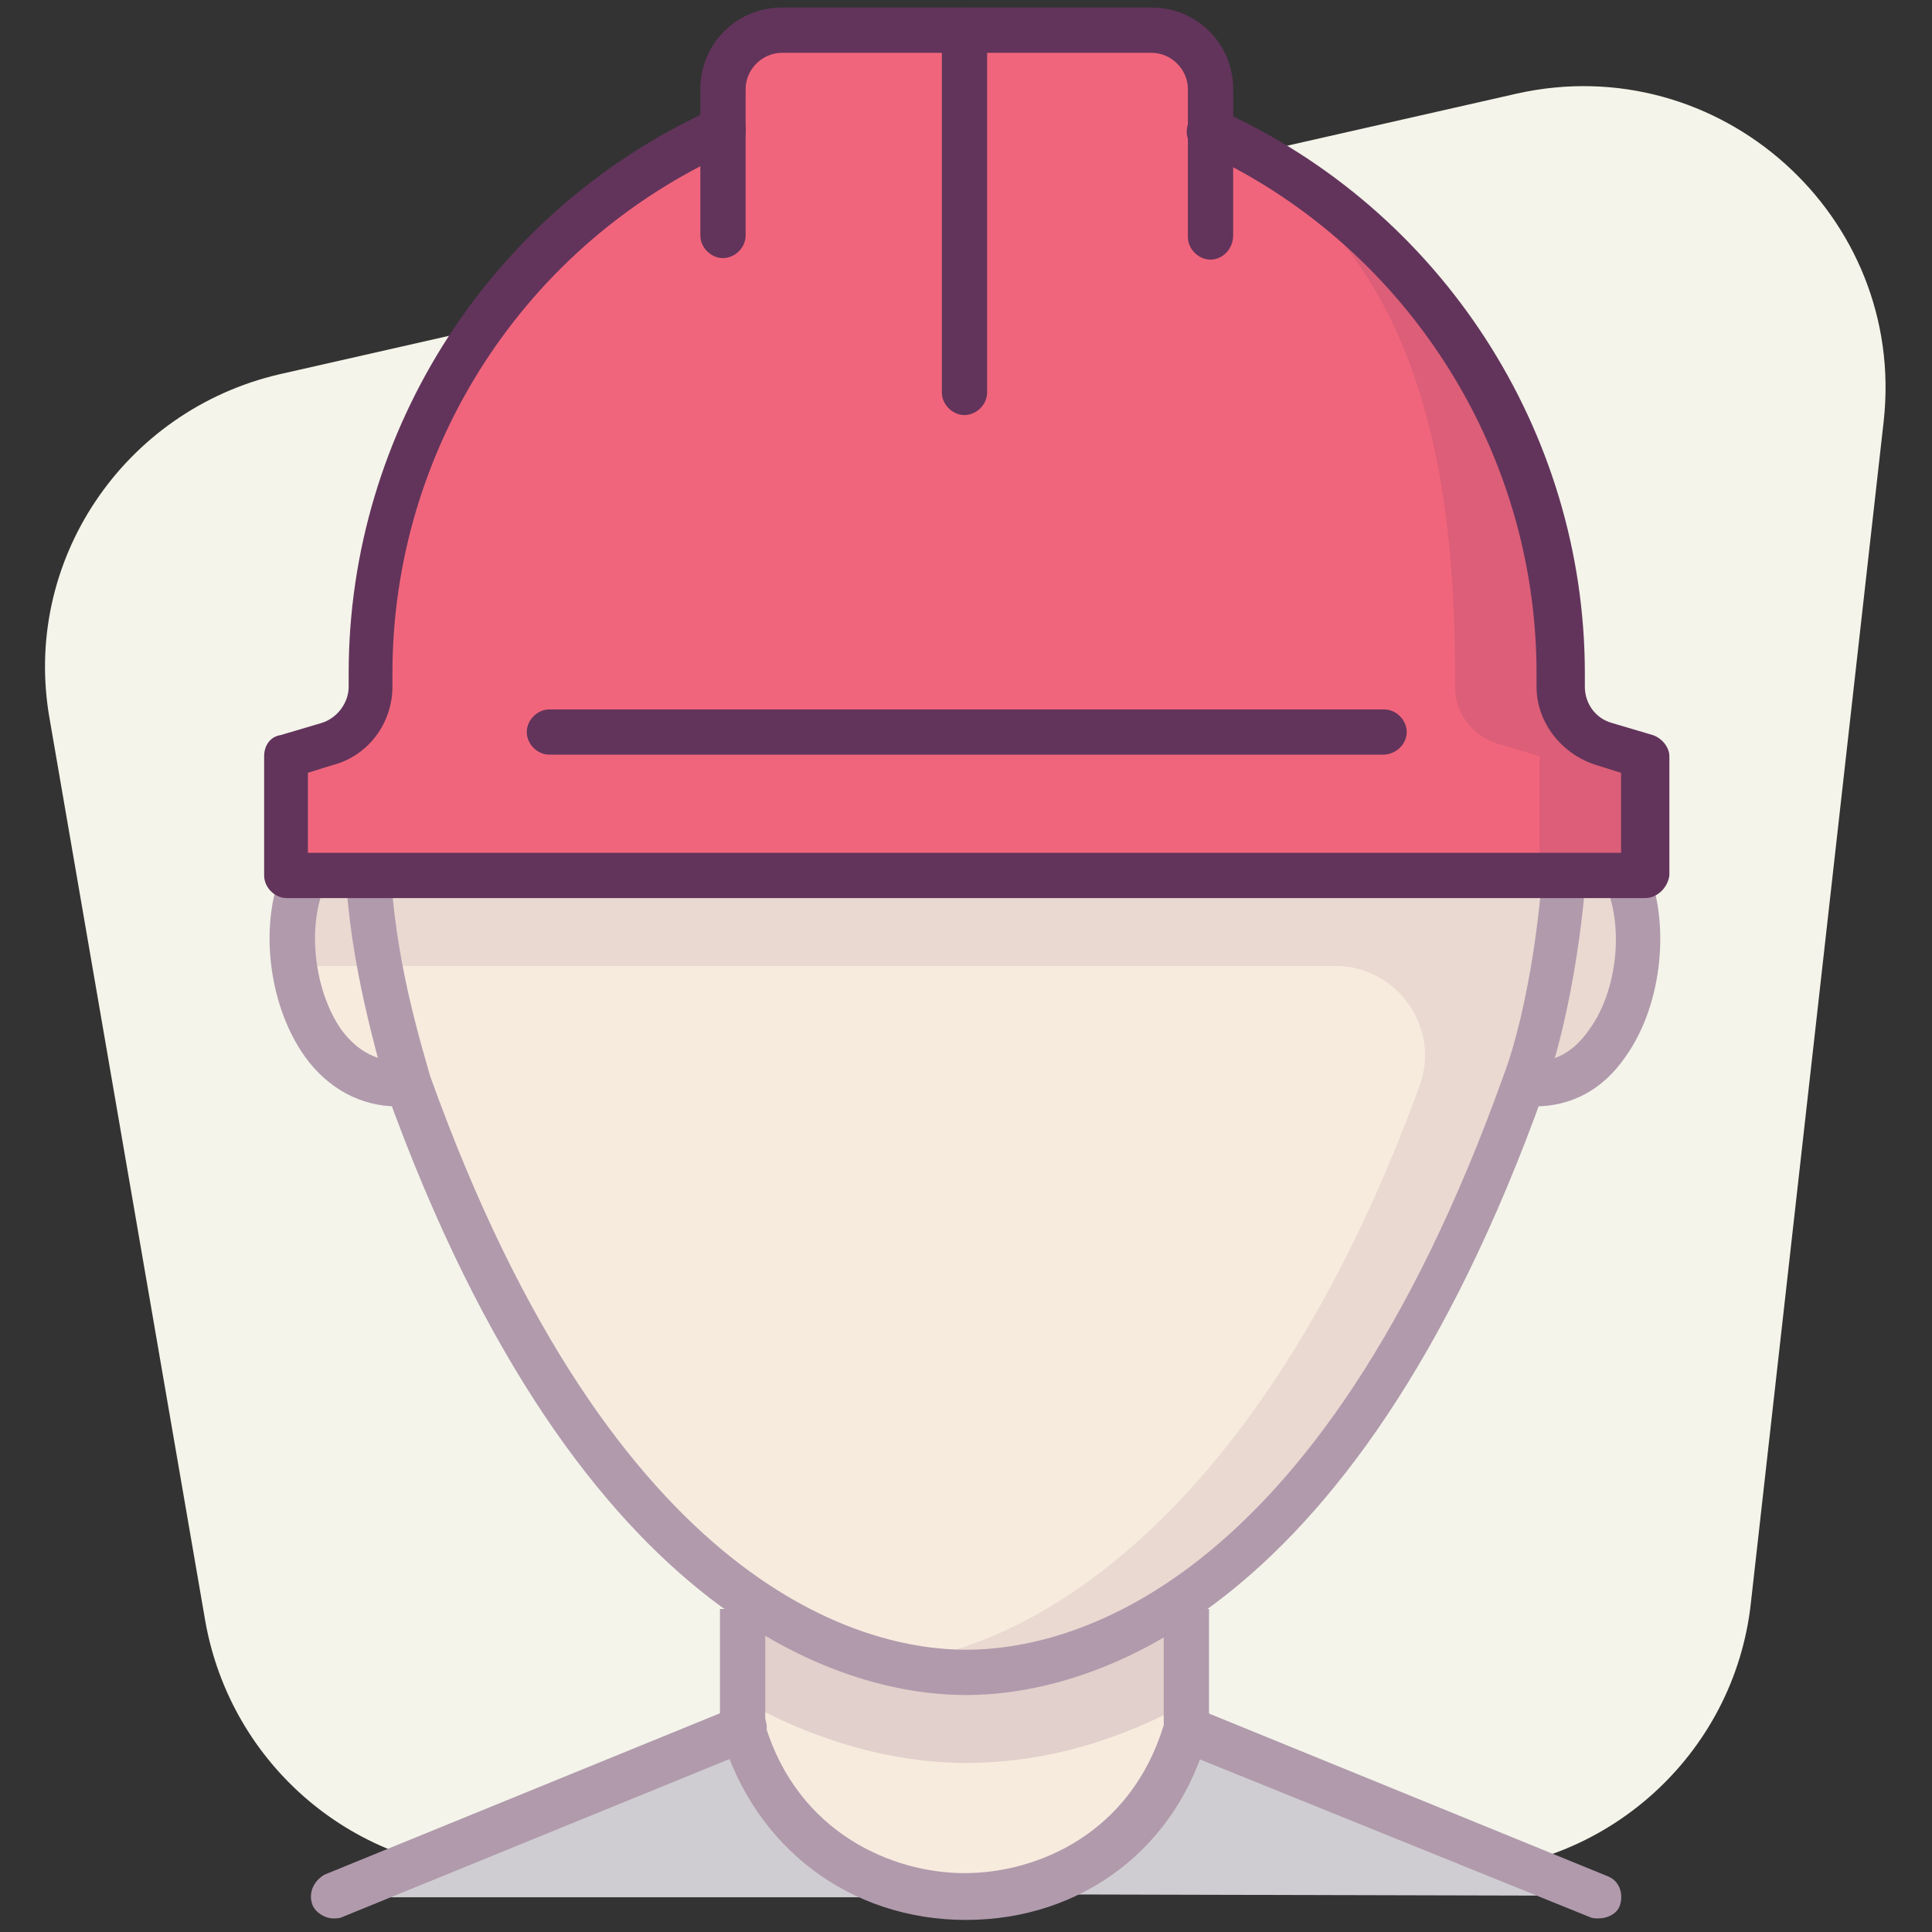 <?xml version="1.0" ?><!DOCTYPE svg  PUBLIC '-//W3C//DTD SVG 1.1//EN'  'http://www.w3.org/Graphics/SVG/1.1/DTD/svg11.dtd'><svg enable-background="new 0 0 128 128" id="Слой_1" version="1.1" viewBox="0 0 128 128" xml:space="preserve" xmlns="http://www.w3.org/2000/svg" xmlns:xlink="http://www.w3.org/1999/xlink"><rect x="0" y="0" width="128" height="128" fill="#333333" stroke="none"/><path d="M13.6,107.4L3.3,47.7C1.4,37.2,8.2,27.2,18.5,24.8l82-18.6c13.4-3,25.8,8.1,24.3,21.7l-8.8,78.3  c-1.1,10.1-9.7,17.8-19.9,17.8H33.3C23.6,124,15.3,117,13.6,107.4z" fill="#F4F4EA"/><g><path d="M78.7,106.6v8l0,0c-4.2,14.8-25.2,14.8-29.4,0l0,0l0-8" fill="#F7EBDE"/></g><g opacity="0.15"><path d="M49.3,112.7c6.1,3.4,11.4,4.1,14.7,4.1c3.8,0,8.9-0.8,14.7-4v-6.2H49.3V112.7z" fill="#62345B"/></g><g><g><path d="M105.9,125.6l-27.2-11.1l0,0c-1.8,6.3-6.7,9.9-12,10.8c-0.2,0.1-0.4,0.2-0.6,0.2L105.9,125.6z" fill="#CFCDD1"/></g></g><g><g><path d="M49.3,114.6l-27.2,11.1h39.7c-0.2-0.1-0.4-0.1-0.6-0.2C55.9,124.5,51.1,120.9,49.3,114.6z" fill="#CFCDD1"/></g></g><g><path d="M64,127.2c-7.7,0-14-4.8-16.2-12.2l-0.1-0.2v-8.2h3v7.7c2.2,7.2,8.5,9.8,13.2,9.8c4.8,0,11-2.6,13.2-9.8   v-7.7h3v8.2l-0.1,0.2C78,122.4,71.7,127.2,64,127.2z" fill="#B09AAC"/></g><g><g><g><path d="M103.7,54.9C103.7,22.6,87.6,6,64,6S24.3,22.6,24.3,54.9c-7.7,0.6-5.9,17.9,2.8,16.9     c11.1,30.9,26.5,39,37,39s25.9-8.2,37-39C109.7,72.8,111.4,55.5,103.7,54.9z" fill="#F7EBDE"/></g><g opacity="0.1"><path d="M108.4,60.1C108.4,60.1,108.4,60,108.4,60.1c0-0.3-0.1-0.5-0.2-0.7c0,0,0,0,0-0.1     c-0.1-0.2-0.1-0.4-0.2-0.6c0,0,0-0.1,0-0.1c-0.1-0.2-0.1-0.4-0.2-0.5c0,0,0-0.1,0-0.1c-0.1-0.2-0.2-0.3-0.2-0.5     c0,0,0-0.1-0.1-0.1c-0.1-0.1-0.2-0.3-0.3-0.4c0-0.1-0.1-0.1-0.1-0.2c-0.1-0.1-0.2-0.2-0.3-0.3c0-0.1-0.1-0.1-0.1-0.2     c-0.1-0.1-0.2-0.2-0.3-0.3c-0.1-0.1-0.1-0.1-0.2-0.2c-0.1-0.1-0.2-0.1-0.3-0.2c-0.1,0-0.1-0.1-0.2-0.1c-0.1-0.1-0.2-0.1-0.3-0.2     c-0.1,0-0.2-0.1-0.2-0.1c-0.1-0.1-0.3-0.1-0.4-0.1c-0.1,0-0.1-0.1-0.2-0.1c-0.2,0-0.5-0.1-0.7-0.1C103.7,22.6,87.6,6,64,6     c-0.8,0-1.7,0-2.5,0.1c0,0-0.1,0-0.1,0c-0.8,0-1.6,0.1-2.4,0.2c0,0,0,0,0,0c0,0,0,0,0,0C38.2,8.5,24.3,24.9,24.3,54.9     c-3.8,0.3-5.3,4.8-4.7,9.1h68.9c4,0,6.9,4,5.6,7.8c0,0,0,0,0,0C84.6,98,70.3,109,59,110.2c1.8,0.4,3.4,0.6,5,0.6     c10.5,0,25.9-8.2,37-39C106.7,72.4,109.4,65.3,108.4,60.1z" fill="#62345B"/></g><g><path d="M104.2,55c-0.2,0-0.3,0-0.5-0.1C103.7,22.6,87.6,6,64,6C40.8,6,24.9,22,24.3,53.2     C40.4,15.1,65.1,66.3,104.2,55z" fill="#DEBAAB"/></g><g><path d="M22.1,127.1c-0.6,0-1.2-0.4-1.4-0.9c-0.3-0.8,0.1-1.6,0.8-2l27.2-11.1c0.8-0.3,1.6,0.1,2,0.8     c0.3,0.8-0.1,1.6-0.8,2L22.7,127C22.5,127.1,22.3,127.1,22.1,127.1z" fill="#B09AAC"/></g><g><path d="M105.9,127.1c-0.2,0-0.4,0-0.6-0.1L78.1,116c-0.8-0.3-1.1-1.2-0.8-2c0.3-0.8,1.2-1.1,2-0.8l27.2,11.1     c0.8,0.3,1.1,1.2,0.8,2C107.1,126.8,106.5,127.1,105.9,127.1z" fill="#B09AAC"/></g><g><g><path d="M26.3,73.3c-2.4,0-4.6-1.2-6.1-3.3c-2.5-3.5-3.1-9.1-1.3-12.8c1.1-2.3,2.9-3.7,5.3-3.8l0.2,3      c-1.2,0.1-2.1,0.8-2.8,2.1c-1.3,2.8-0.8,7.1,1,9.7c1.1,1.5,2.5,2.2,4.2,2.1l0.3,3C26.9,73.3,26.6,73.3,26.3,73.3z" fill="#B09AAC"/></g><g><path d="M101.7,73.3c-0.3,0-0.6,0-0.9,0l0.3-3c1.7,0.2,3.1-0.5,4.2-2.1c1.9-2.6,2.3-7,1-9.7      c-0.6-1.3-1.5-2-2.8-2.1l0.2-3c2.3,0.2,4.2,1.5,5.3,3.8c1.7,3.7,1.2,9.3-1.3,12.8C106.2,72.2,104.1,73.3,101.7,73.3z" fill="#B09AAC"/></g><g><path d="M64,112.3c-7.2,0-25.4-3.9-38.4-40l0-0.1c-1.3-4.8-2.8-10.3-2.8-17.3C22.8,23.3,38.2,4.5,64,4.5      s41.2,18.8,41.2,50.4c0,4.7-1.1,12.5-2.9,17.4C89.4,108.4,71.2,112.3,64,112.3z M28.5,71.3c12.3,34.3,29,38,35.5,38      c6.6,0,23.3-3.7,35.6-38c1.7-4.5,2.7-12,2.7-16.4c0-29.7-14.3-47.4-38.2-47.4S25.8,25.2,25.8,54.9      C25.8,61.4,27.1,66.5,28.5,71.3z" fill="#B09AAC"/></g></g><g><path d="M92.5,58.2c-13,0-24.3-5.9-33.8-10.8C49.9,42.7,42.2,38.7,36,41c-4.3,1.6-7.9,6.3-11,14.4l-2.8-1.1     c3.5-8.9,7.6-14.2,12.8-16.1c7.4-2.8,15.6,1.5,25.2,6.5c12.5,6.5,26.7,13.9,43.8,8.8l0.9,2.9C100.6,57.6,96.5,58.2,92.5,58.2z" fill="#B09AAC"/></g><g><path d="     M66.7,126" fill="none" stroke="#62345B" stroke-linecap="round" stroke-linejoin="round" stroke-miterlimit="10" stroke-width="3"/></g></g></g><g><g><path d="M21.7,49.3c1.7-0.5,2.9-2,2.9-3.8v-0.9c0-16,9.6-29.8,23.3-36V5.9c0-2.2,1.8-3.9,3.9-3.9h7.8h4.3h4.5h7.9    c2.2,0,3.9,1.8,3.9,3.9v2.7l0.1,0c13.7,6.2,23.2,20,23.2,36v0.9c0,1.8,1.2,3.3,2.9,3.8l2.7,0.8V58h0c0,0-90,0-90,0h0v-7.9    L21.7,49.3z" fill="#F1657C"/></g><g><g opacity="0.15"><path d="M106.3,49.3c-1.7-0.5-2.9-2-2.9-3.8v-0.9c0-16-9.5-29.8-23.2-36l-0.1,0V5.9c0-2.2-1.8-3.9-3.9-3.9h-1     c2.2,0,3.9,1.8,3.9,3.9l1,2.7l-0.9,0c13.7,6.2,17.2,20,17.2,36v0.9c0,1.8,1.2,3.3,2.9,3.8l2.7,0.8V58c4.4,0,7,0,7,0h0v-7.9     L106.3,49.3z" fill="#62345B"/></g></g><g><path d="M109,59.5H19c-0.8,0-1.5-0.7-1.5-1.5v-7.9c0-0.7,0.4-1.3,1.1-1.4l2.7-0.8c1-0.3,1.8-1.3,1.8-2.4v-0.9    c0-16.1,9.5-30.8,24.2-37.4c0.8-0.3,1.6,0,2,0.8c0.3,0.8,0,1.6-0.8,2C34.8,16.1,26,29.7,26,44.6v0.9c0,2.4-1.6,4.6-4,5.2l-1.6,0.5    v5.3h87v-5.3l-1.6-0.5c-2.3-0.7-4-2.8-4-5.2v-0.9c0-14.9-8.8-28.5-22.3-34.6c-0.8-0.3-1.1-1.2-0.7-2s1.2-1.1,2-0.7    C95.5,13.9,105,28.6,105,44.6v0.9c0,1.1,0.7,2.1,1.8,2.4l2.7,0.8c0.6,0.2,1.1,0.8,1.1,1.4V58C110.5,58.8,109.8,59.5,109,59.5z" fill="#62345B"/></g><g><path d="M80.2,17.2c-0.8,0-1.5-0.7-1.5-1.5V5.9c0-1.3-1.1-2.4-2.4-2.4H51.8c-1.3,0-2.4,1.1-2.4,2.4v9.7    c0,0.8-0.7,1.5-1.5,1.5s-1.5-0.7-1.5-1.5V5.9c0-3,2.4-5.4,5.4-5.4h24.5c3,0,5.4,2.4,5.4,5.4v9.7C81.7,16.5,81,17.2,80.2,17.2z" fill="#62345B"/></g><g><path d="M63.9,27.5c-0.8,0-1.5-0.7-1.5-1.5V2c0-0.8,0.7-1.5,1.5-1.5s1.5,0.7,1.5,1.5v24    C65.4,26.8,64.7,27.5,63.9,27.5z" fill="#62345B"/></g><g><path d="M91.6,50H36.4c-0.8,0-1.5-0.7-1.5-1.5s0.7-1.5,1.5-1.5h55.3c0.8,0,1.5,0.7,1.5,1.5S92.5,50,91.6,50z" fill="#62345B"/></g></g></svg>